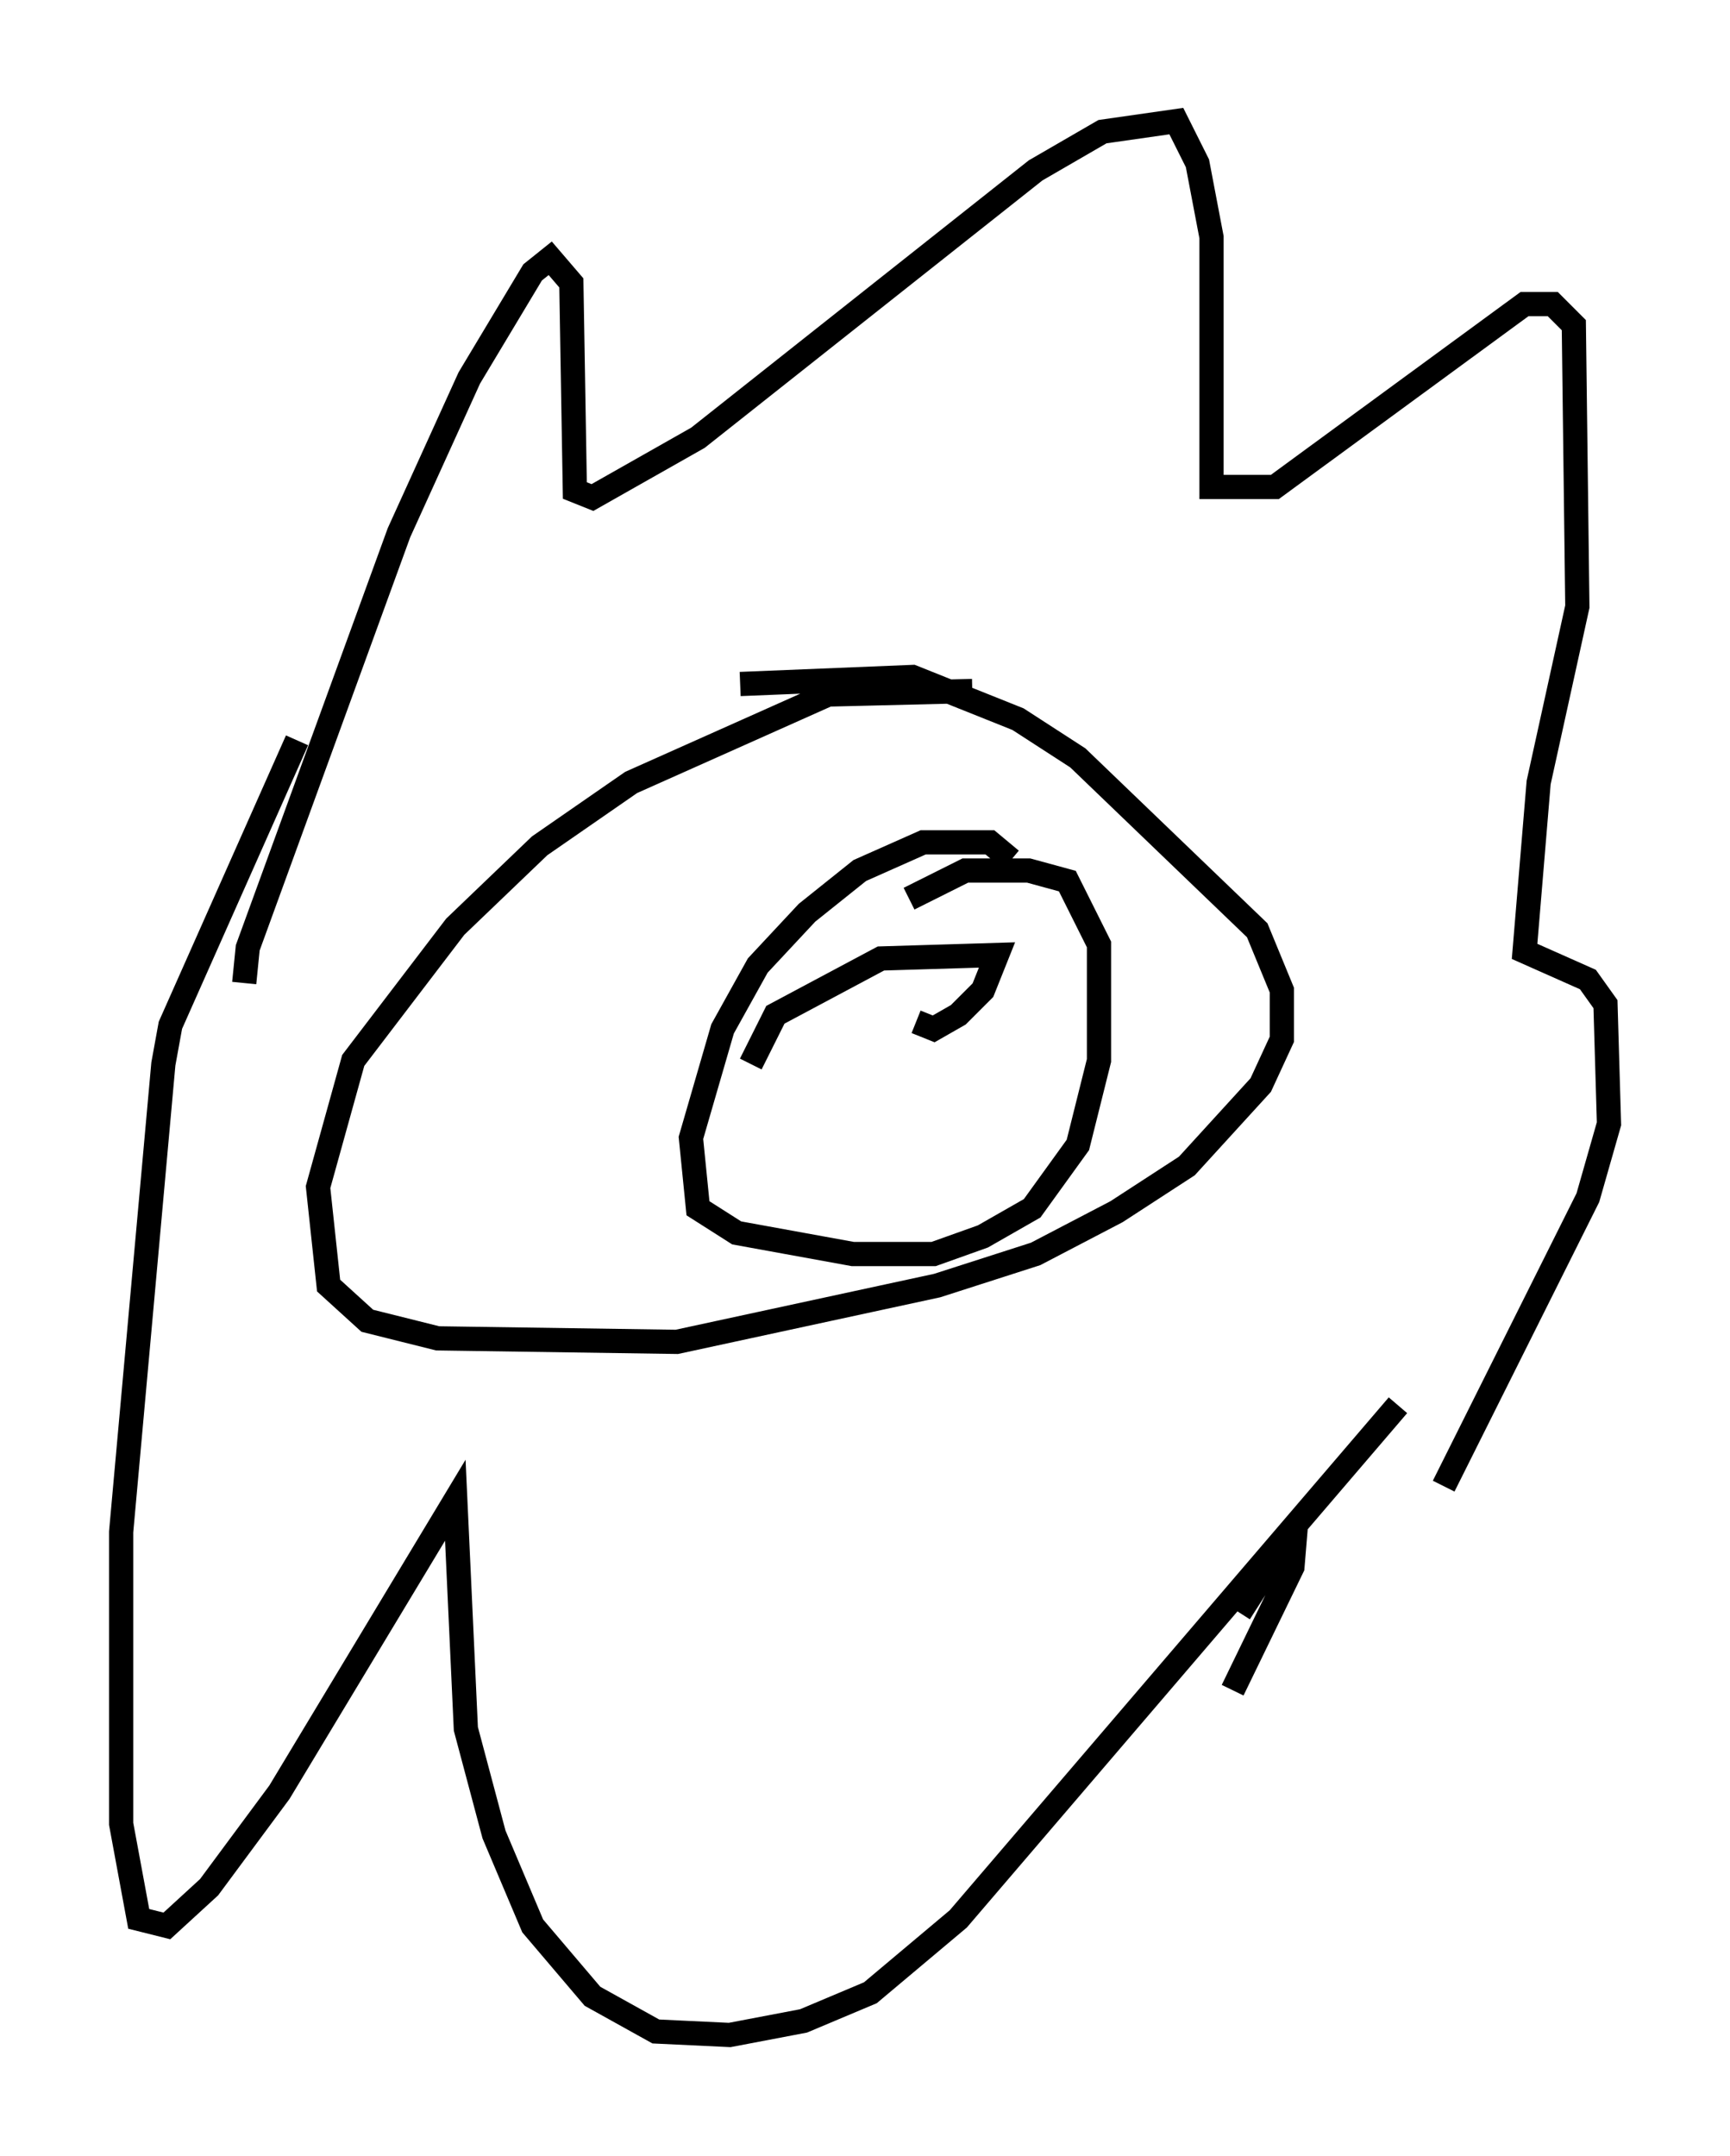 <?xml version="1.0" encoding="utf-8" ?>
<svg baseProfile="full" height="89.017" version="1.1" width="71.441" xmlns="http://www.w3.org/2000/svg" xmlns:ev="http://www.w3.org/2001/xml-events" xmlns:xlink="http://www.w3.org/1999/xlink"><defs /><rect fill="white" height="89.017" width="71.441" x="0" y="0" /><path d="M43.637, 29.402 m-3.486, -0.872 l-5.955, 0.145 -8.134, 3.631 l-3.777, 2.615 -3.486, 3.341 l-4.212, 5.52 -1.453, 5.229 l0.436, 4.067 1.598, 1.453 l2.905, 0.726 9.877, 0.145 l10.749, -2.324 4.067, -1.307 l3.341, -1.743 2.905, -1.888 l3.05, -3.341 0.872, -1.888 l0.0, -2.034 -1.017, -2.469 l-7.408, -7.117 -2.469, -1.598 l-4.358, -1.743 -7.117, 0.291 m-20.48, 12.346 l0.145, -1.453 6.246, -17.14 l2.905, -6.391 2.615, -4.358 l0.726, -0.581 0.872, 1.017 l0.145, 8.57 0.726, 0.291 l4.358, -2.469 13.944, -11.039 l2.76, -1.598 3.05, -0.436 l0.872, 1.743 0.581, 3.05 l0.0, 10.313 2.615, 0.0 l10.313, -7.553 1.162, 0.0 l0.872, 0.872 0.145, 11.62 l-1.598, 7.263 -0.581, 6.972 l2.615, 1.162 0.726, 1.017 l0.145, 4.939 -0.872, 3.05 l-5.955, 11.911 m-8.425, 5.229 l2.324, -3.631 -0.145, 1.743 l-2.469, 5.084 m6.827, -11.765 l-18.156, 21.207 -3.631, 3.05 l-2.76, 1.162 -3.05, 0.581 l-3.05, -0.145 -2.615, -1.453 l-2.469, -2.905 -1.598, -3.777 l-1.162, -4.358 -0.436, -9.441 l-7.263, 12.056 -2.905, 3.922 l-1.743, 1.598 -1.162, -0.291 l-0.726, -3.922 0.0, -12.056 l1.743, -19.318 0.291, -1.598 l5.229, -11.765 m29.486, 4.939 l-0.872, -0.726 -2.76, 0.0 l-2.615, 1.162 -2.179, 1.743 l-2.034, 2.179 -1.453, 2.615 l-1.307, 4.503 0.291, 2.905 l1.598, 1.017 4.793, 0.872 l3.341, 0.0 2.034, -0.726 l2.034, -1.162 1.888, -2.615 l0.872, -3.486 0.0, -4.793 l-1.307, -2.615 -1.598, -0.436 l-2.615, 0.0 -2.324, 1.162 m0.291, 5.084 l0.726, 0.291 1.017, -0.581 l1.017, -1.017 0.581, -1.453 l-4.793, 0.145 -4.358, 2.324 l-1.017, 2.034 " fill="none" stroke="black" stroke-width="1" /></svg>